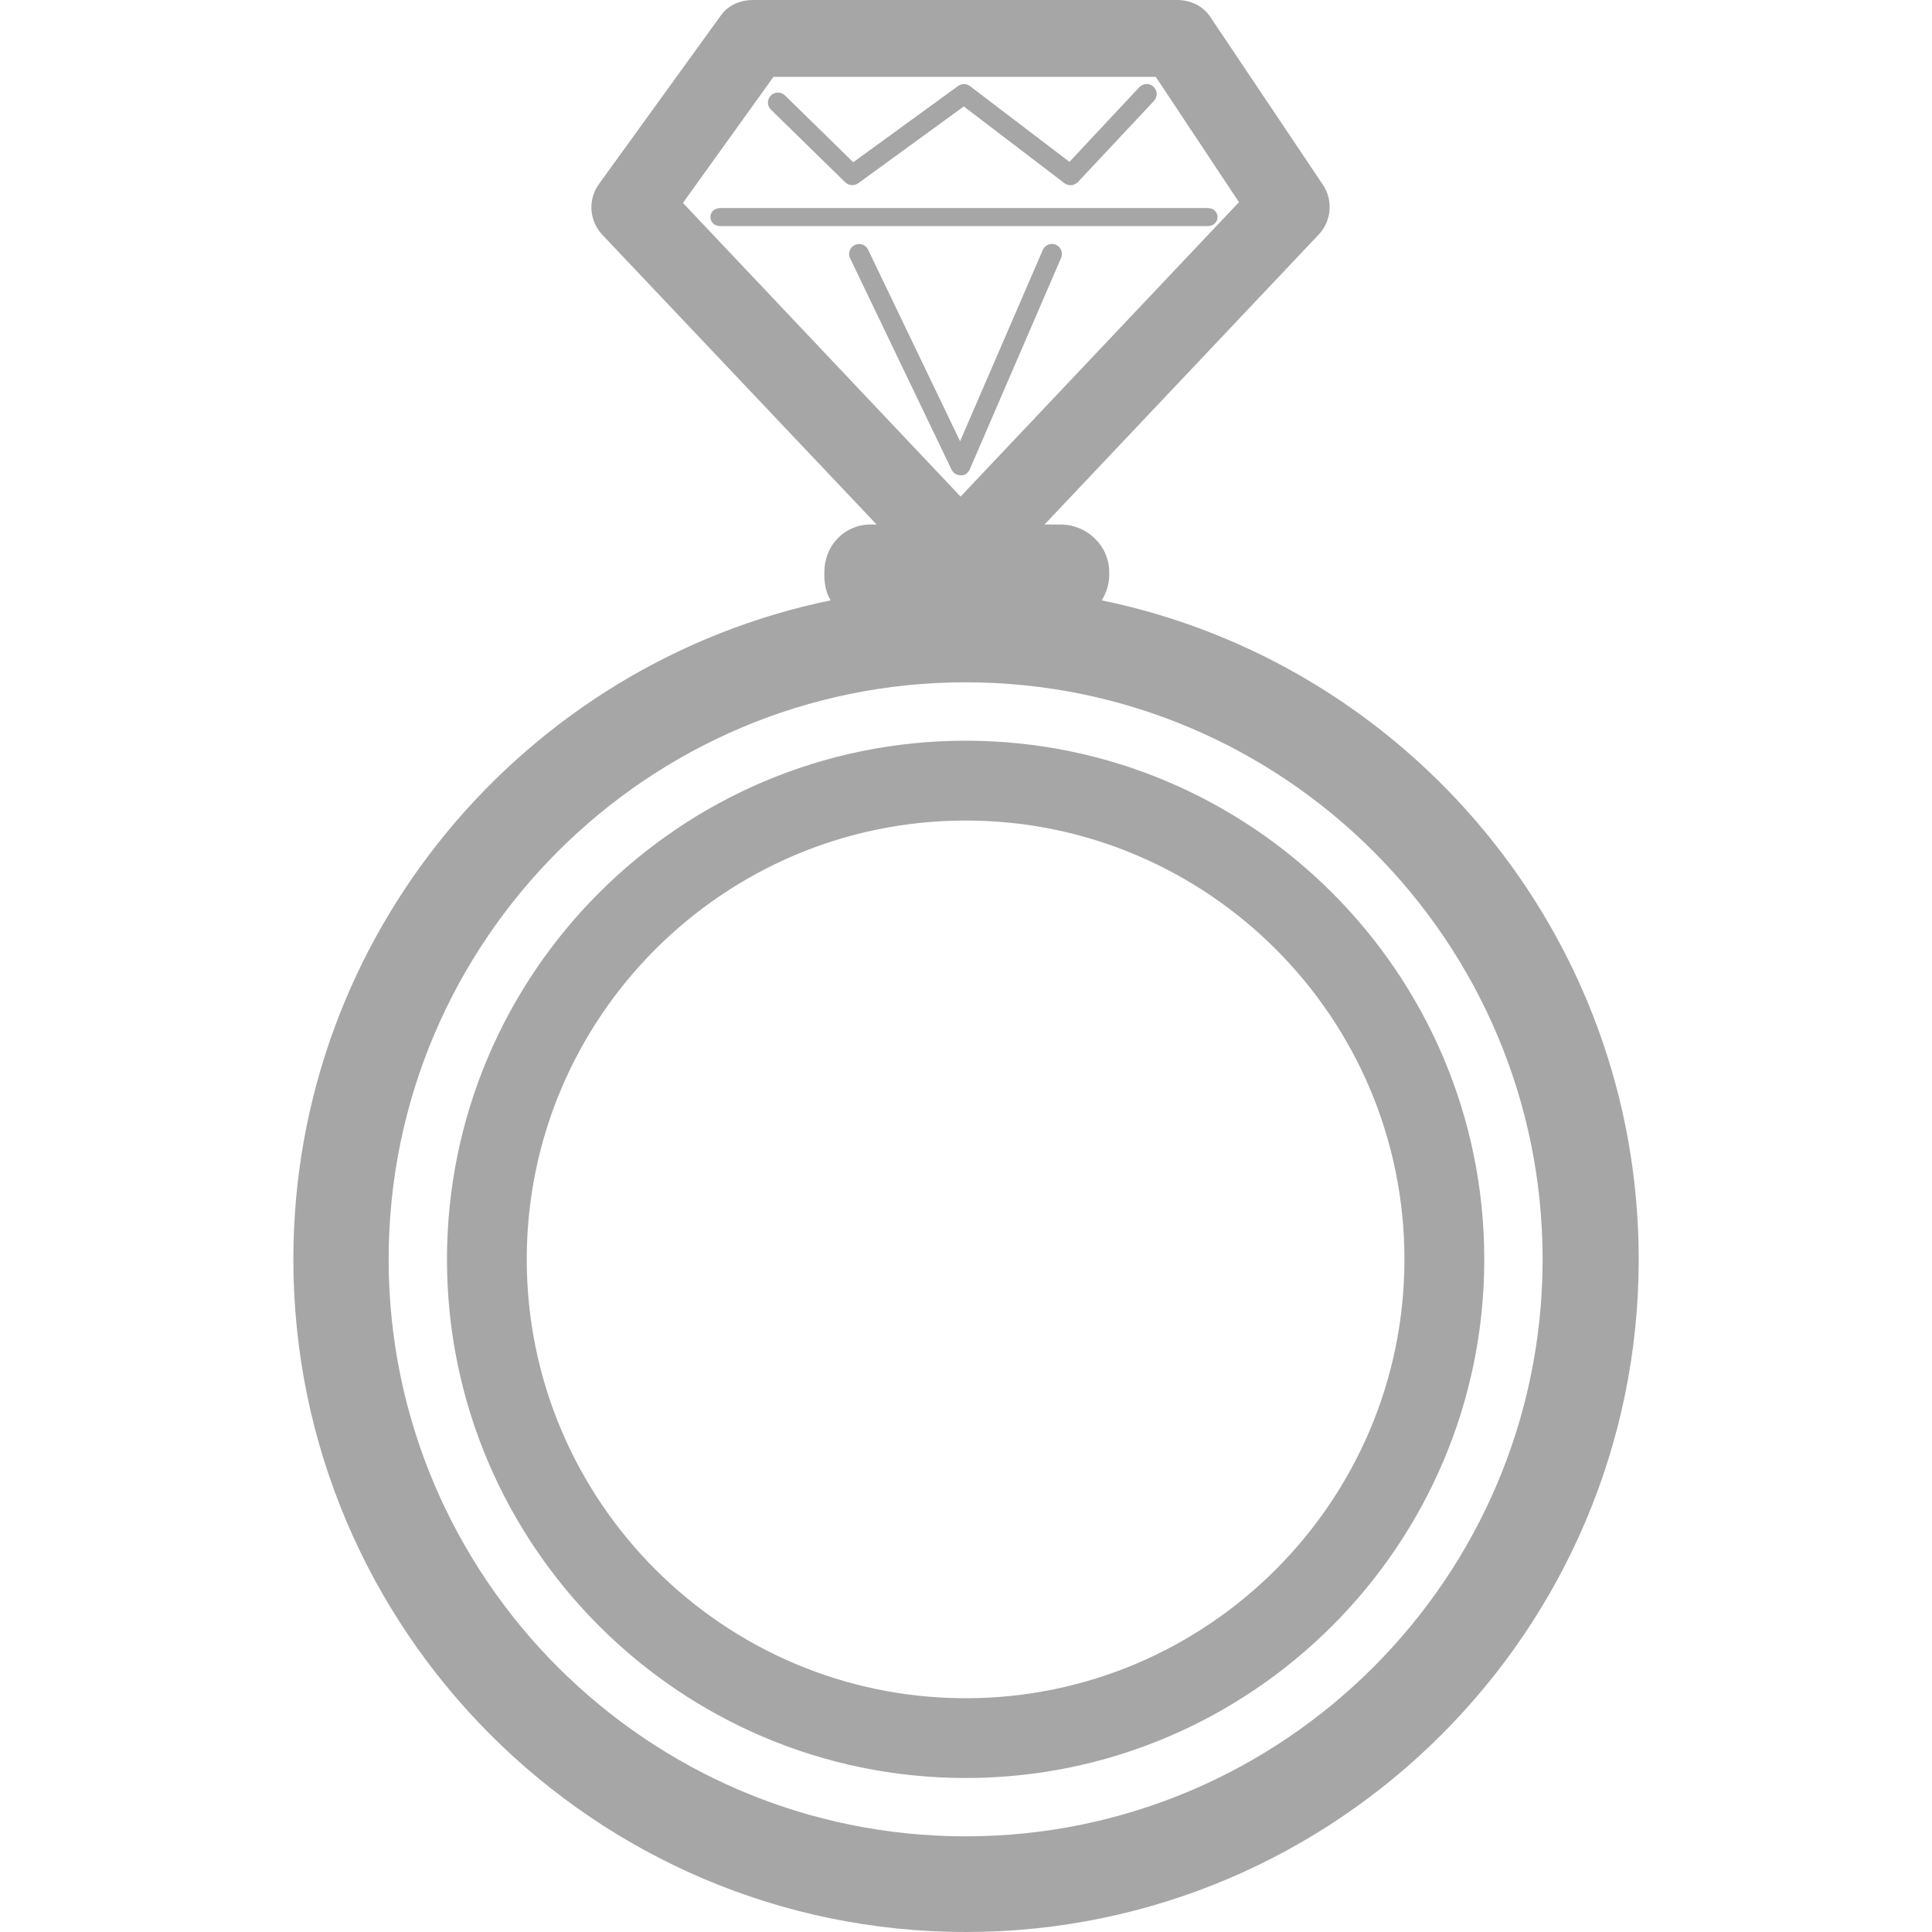 <svg width="31" height="31" viewBox="0 0 31 31" fill="none" xmlns="http://www.w3.org/2000/svg">
<path d="M19.536 3.483C19.536 3.394 19.464 3.338 19.376 3.338H11.559C11.471 3.338 11.399 3.394 11.399 3.483C11.399 3.571 11.471 3.628 11.559 3.628H19.376C19.463 3.628 19.536 3.572 19.536 3.483Z" fill="#A6A6A6"/>
<path d="M13.563 2.926C13.62 2.979 13.706 2.986 13.77 2.941L15.465 1.708L17.08 2.94C17.11 2.96 17.144 2.972 17.178 2.972C17.22 2.972 17.263 2.954 17.295 2.922L18.517 1.618C18.577 1.553 18.573 1.452 18.509 1.392C18.445 1.329 18.344 1.336 18.282 1.398L17.16 2.597L15.564 1.382C15.508 1.339 15.43 1.338 15.374 1.379L13.691 2.603L12.594 1.53C12.531 1.47 12.429 1.469 12.368 1.534C12.306 1.595 12.307 1.698 12.37 1.759L13.563 2.926Z" fill="#A6A6A6"/>
<path d="M15.561 7.53L17.026 4.138C17.061 4.057 17.024 3.963 16.943 3.927C16.858 3.891 16.766 3.931 16.732 4.011L15.405 7.08L13.929 4.006C13.891 3.927 13.796 3.892 13.715 3.931C13.636 3.968 13.601 4.064 13.64 4.143L15.268 7.535C15.295 7.591 15.351 7.626 15.413 7.626C15.481 7.633 15.534 7.588 15.561 7.53Z" fill="#A6A6A6"/>
<path d="M17.678 9.633C17.75 9.515 17.798 9.377 17.798 9.23V9.181C17.798 8.757 17.441 8.416 17.017 8.416H16.76L21.16 3.763C21.365 3.546 21.393 3.215 21.228 2.967L19.419 0.27C19.3 0.092 19.1 0 18.887 0H12.083C11.878 0 11.685 0.082 11.565 0.25L9.61 2.954C9.43 3.203 9.453 3.543 9.665 3.768L14.066 8.416H13.97C13.546 8.416 13.227 8.757 13.227 9.181V9.23C13.227 9.377 13.256 9.515 13.329 9.633C8.418 10.643 4.707 15.001 4.707 20.206C4.707 26.158 9.545 31 15.497 31C21.451 31 26.294 26.158 26.294 20.206C26.294 15 22.589 10.643 17.678 9.633ZM12.411 1.233H18.545L19.88 3.244L15.413 7.968L10.958 3.256L12.411 1.233ZM15.494 29.465C10.389 29.465 6.236 25.31 6.236 20.206C6.236 15.101 10.389 10.948 15.494 10.948C20.6 10.948 24.752 15.1 24.752 20.206C24.752 25.312 20.598 29.465 15.494 29.465Z" fill="#A6A6A6"/>
<path d="M15.494 11.885C10.905 11.885 7.172 15.619 7.172 20.207C7.172 24.796 10.905 28.529 15.494 28.529C20.082 28.529 23.816 24.794 23.816 20.207C23.816 15.619 20.082 11.885 15.494 11.885ZM15.494 27.249C11.611 27.249 8.452 24.089 8.452 20.207C8.452 16.325 11.611 13.166 15.494 13.166C19.377 13.166 22.535 16.324 22.535 20.207C22.535 24.089 19.377 27.249 15.494 27.249Z" fill="#A6A6A6"/>
</svg>
